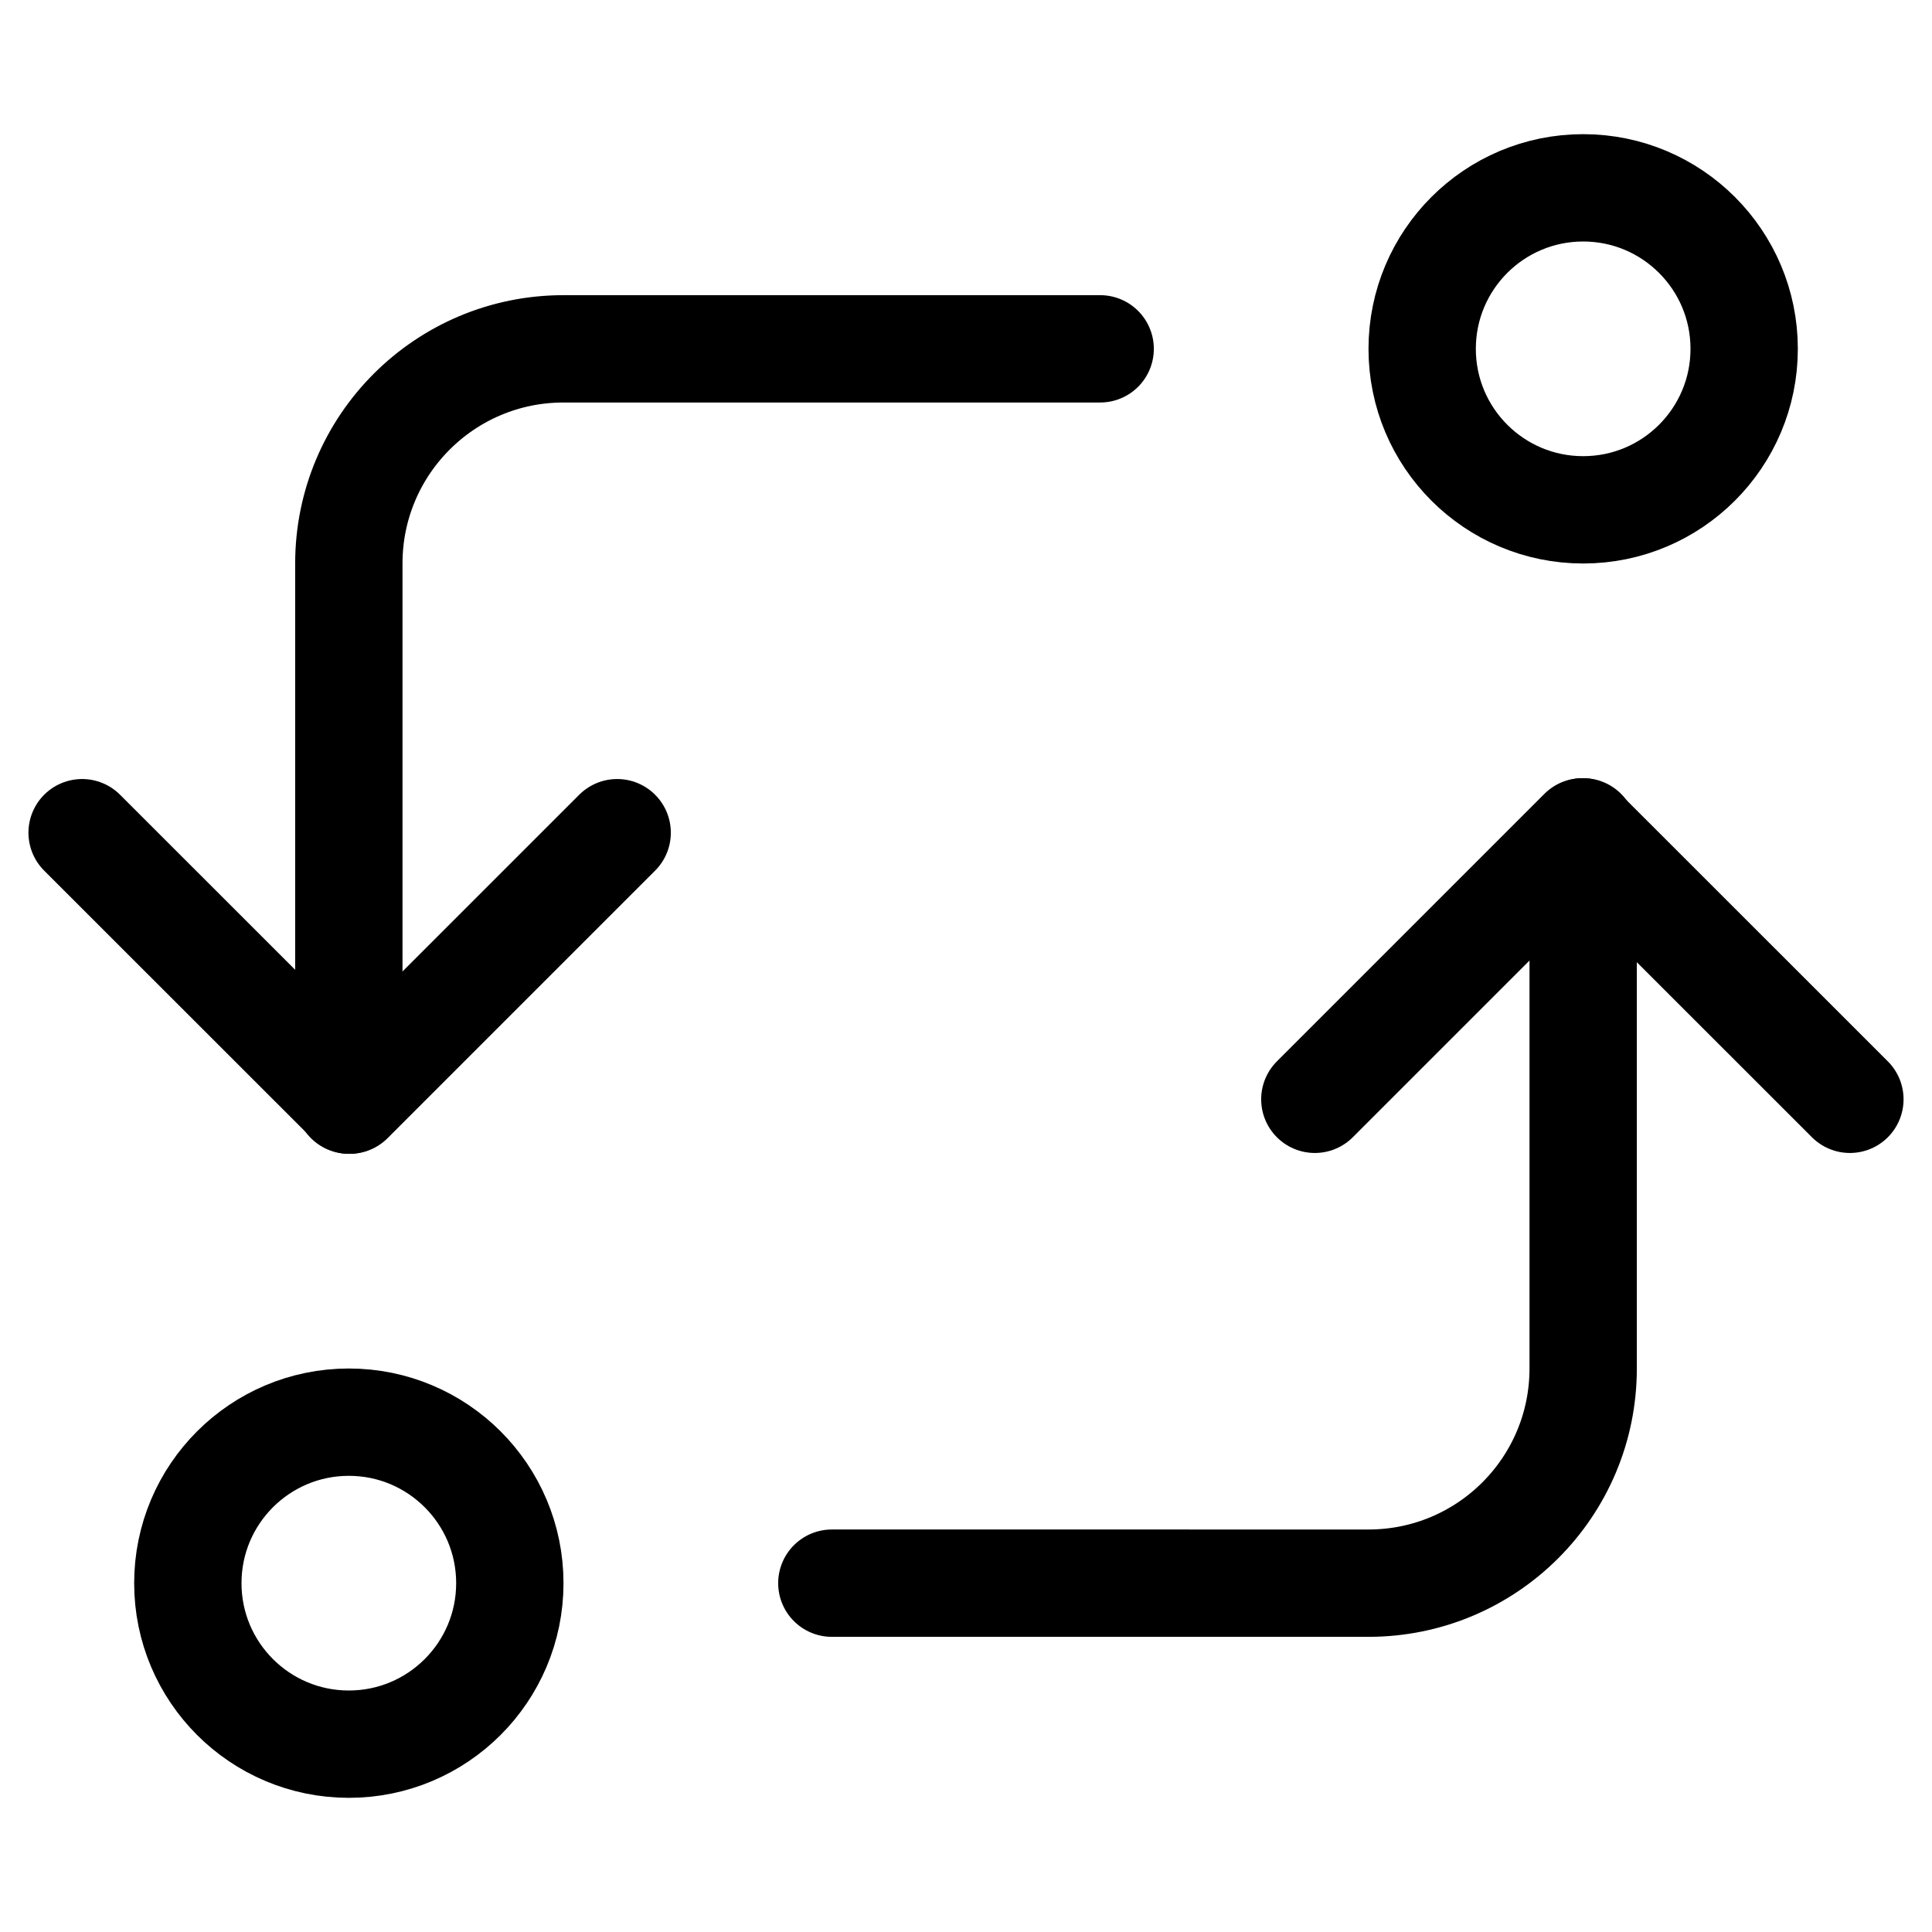 <svg xmlns="http://www.w3.org/2000/svg" height="18" width="18" viewBox="0 0 18 18"><title>replace objs</title><g fill="none" stroke="currentColor" class="nc-icon-wrapper"><circle cx="3.25" cy="14.75" r="1.5" stroke-linecap="round" stroke-linejoin="round" stroke="currentColor"></circle><circle cx="14.75" cy="3.25" r="1.5" stroke-linecap="round" stroke-linejoin="round" stroke="currentColor"></circle><polyline points=".765 7.758 3.258 10.25 5.75 7.758" stroke-linecap="round" stroke-linejoin="round"></polyline><polyline points="17.235 10.242 14.742 7.75 12.25 10.242" stroke-linecap="round" stroke-linejoin="round"></polyline><path d="M3.25,10.25V5.25c0-1.105,.895-2,2-2h5" stroke-linecap="round" stroke-linejoin="round"></path><path d="M14.75,7.75v5c0,1.105-.895,2-2,2H7.75" stroke-linecap="round" stroke-linejoin="round"></path></g></svg>